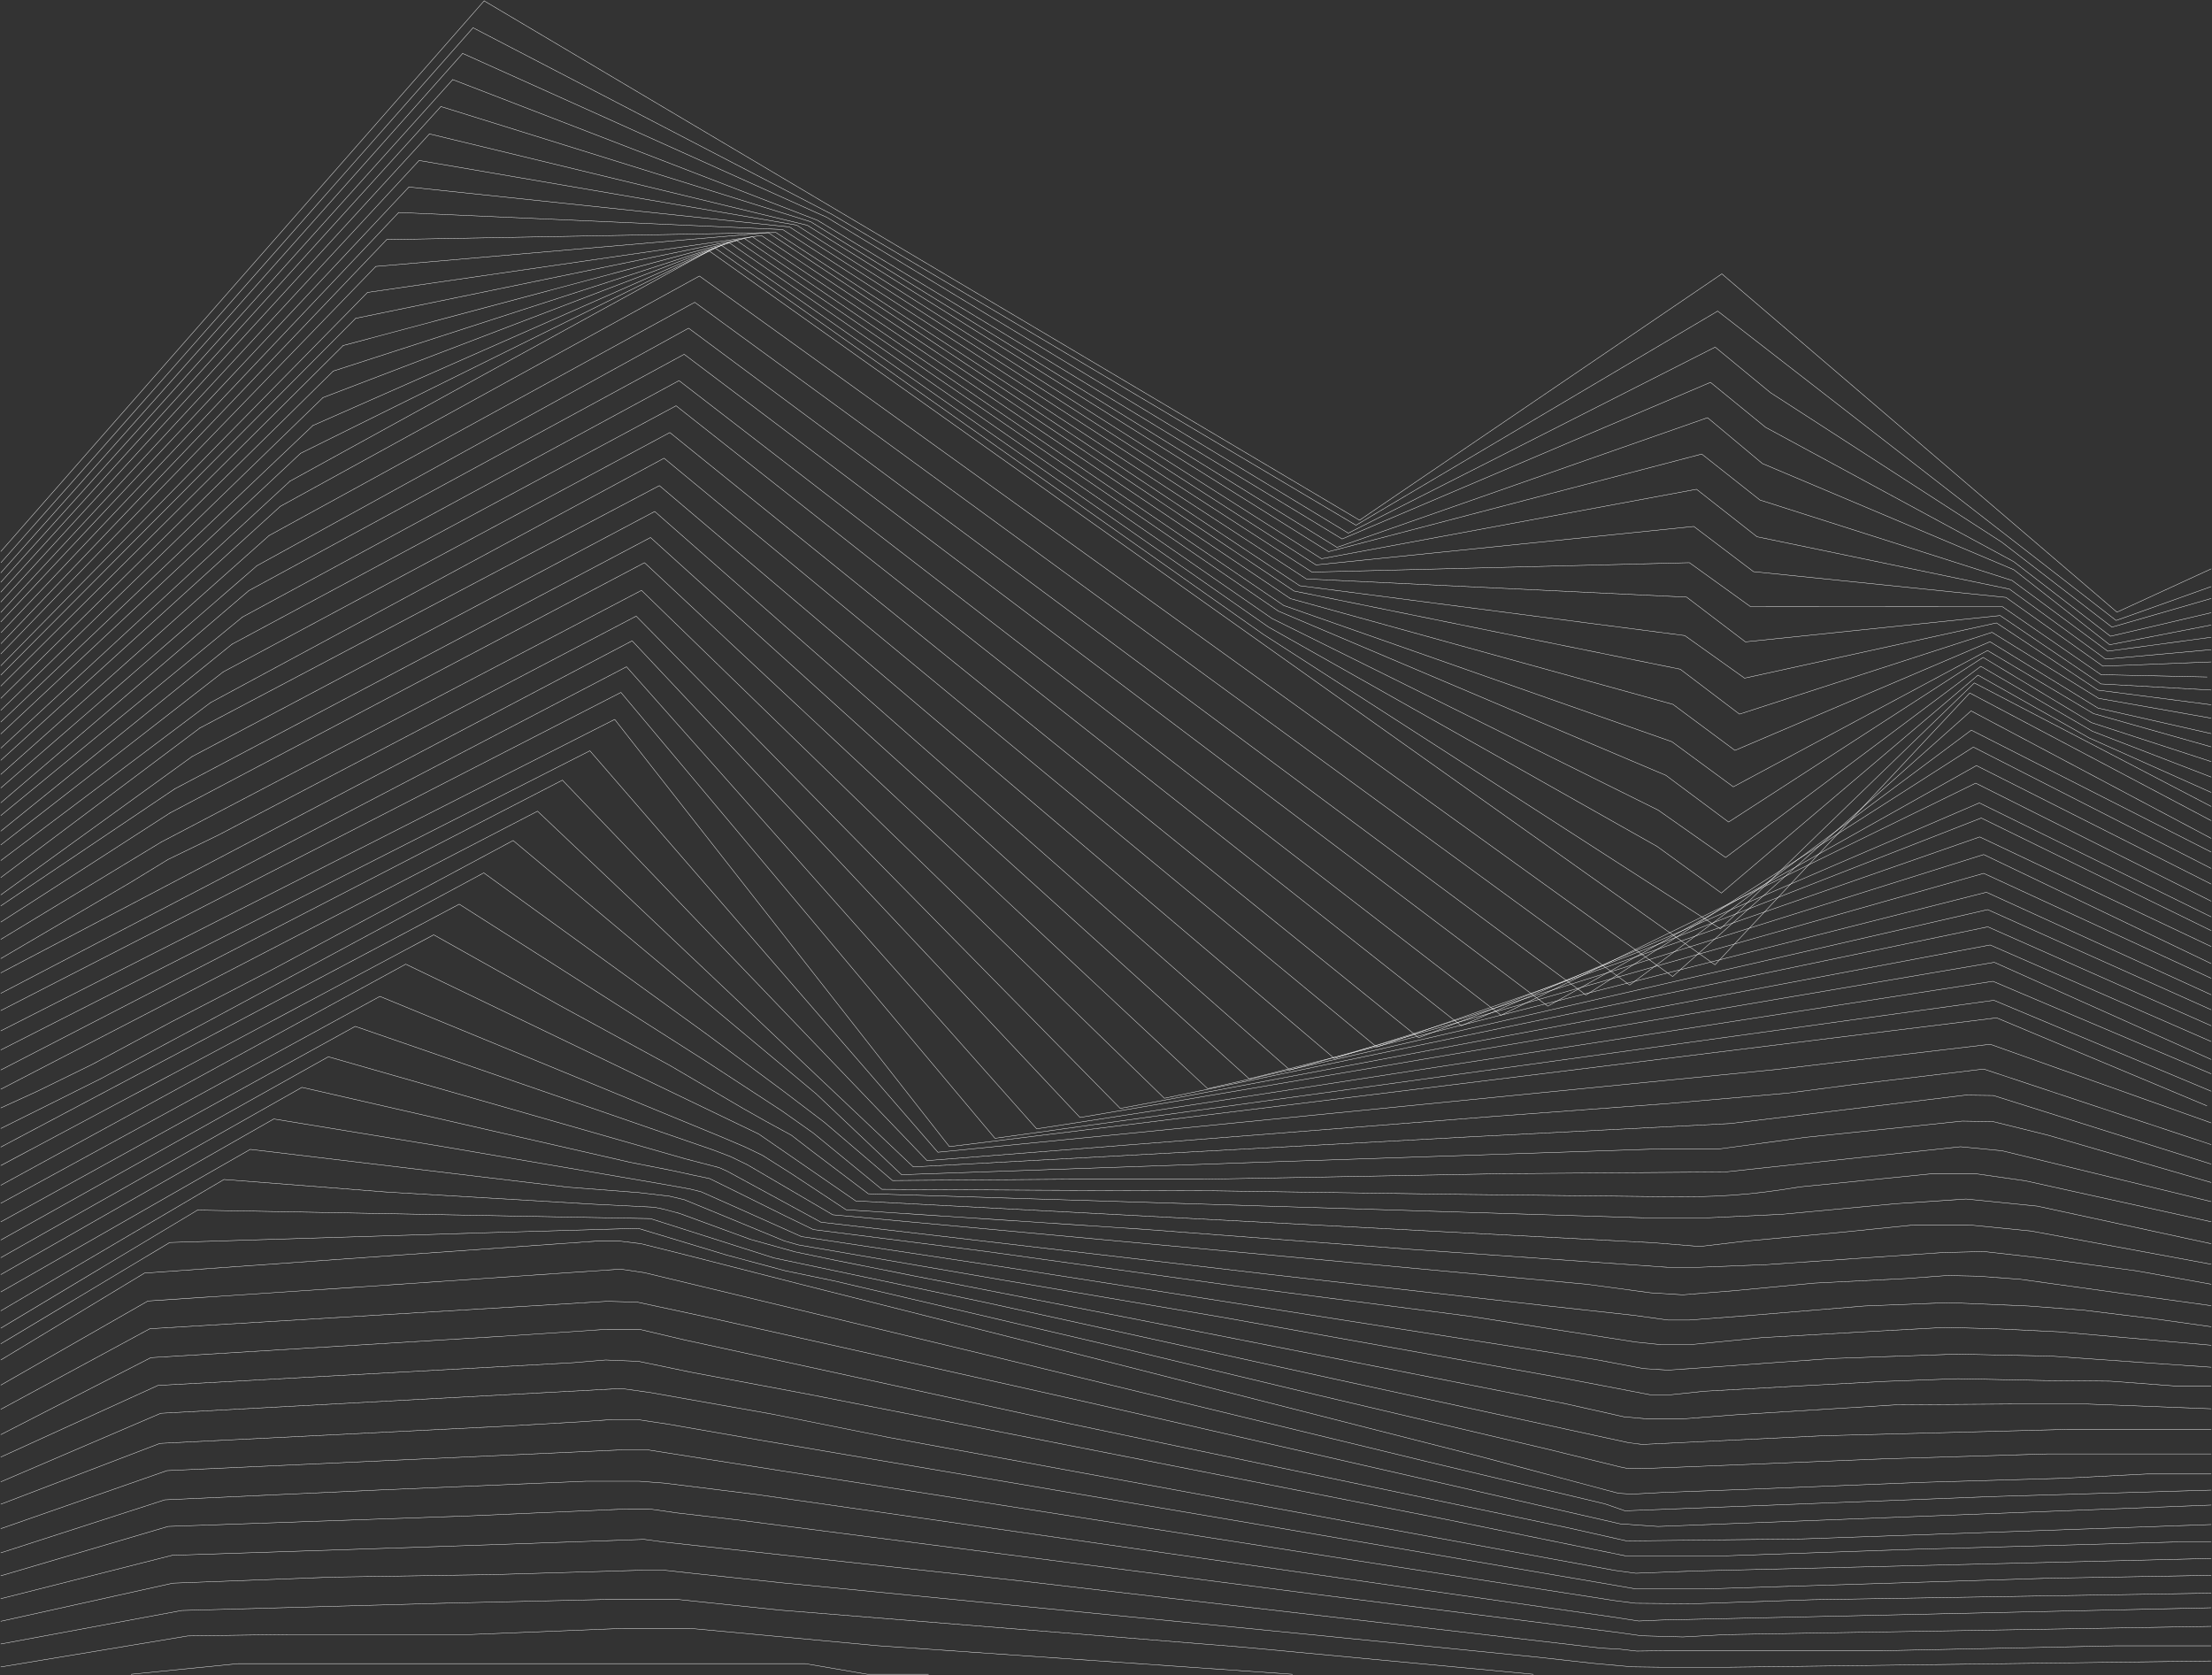 <svg width="5825" height="4411" viewBox="0 0 5825 4411" fill="none" xmlns="http://www.w3.org/2000/svg">
<rect x="0" y="0" width="5825" height="4411" fill="#333333" stroke="none"/>
<path d="M2.246 1452.14L1274.91 2.24" stroke="#FEFEFE" stroke-miterlimit="2.613" stroke-linecap="round" stroke-linejoin="round"/>
<path d="M2.69 1481.47L1245.74 73.105" stroke="#FEFEFE" stroke-miterlimit="2.613" stroke-linecap="round" stroke-linejoin="round"/>
<path d="M2.246 1508.32L1218.36 140.624" stroke="#FEFEFE" stroke-miterlimit="2.613" stroke-linecap="round" stroke-linejoin="round"/>
<path d="M2.246 1533.18L1192.23 209.569" stroke="#FEFEFE" stroke-miterlimit="2.613" stroke-linecap="round" stroke-linejoin="round"/>
<path d="M2.246 1559.25L1160.99 280.546" stroke="#FEFEFE" stroke-miterlimit="2.613" stroke-linecap="round" stroke-linejoin="round"/>
<path d="M2.246 1585.34L1130.85 352.619" stroke="#FEFEFE" stroke-miterlimit="2.613" stroke-linecap="round" stroke-linejoin="round"/>
<path d="M2.246 1612.58L1103.62 422.604" stroke="#FEFEFE" stroke-miterlimit="2.613" stroke-linecap="round" stroke-linejoin="round"/>
<path d="M2.246 1637.63L1076.77 492.446" stroke="#FEFEFE" stroke-miterlimit="2.613" stroke-linecap="round" stroke-linejoin="round"/>
<path d="M2.979 1665.8L1049.87 559.524" stroke="#FEFEFE" stroke-miterlimit="2.613" stroke-linecap="round" stroke-linejoin="round"/>
<path d="M2.679 1694.79L1018.29 630.97" stroke="#FEFEFE" stroke-miterlimit="2.613" stroke-linecap="round" stroke-linejoin="round"/>
<path d="M2.246 1721.82L989.526 701.641" stroke="#FEFEFE" stroke-miterlimit="2.613" stroke-linecap="round" stroke-linejoin="round"/>
<path d="M2.246 1753.04L967.755 770.02" stroke="#FEFEFE" stroke-miterlimit="2.613" stroke-linecap="round" stroke-linejoin="round"/>
<path d="M2.246 1777.66L936.666 838.231" stroke="#FEFEFE" stroke-miterlimit="2.613" stroke-linecap="round" stroke-linejoin="round"/>
<path d="M2.246 1806.57L903.684 909.858" stroke="#FEFEFE" stroke-miterlimit="2.613" stroke-linecap="round" stroke-linejoin="round"/>
<path d="M2.246 1838.97L877.578 977.135" stroke="#FEFEFE" stroke-miterlimit="2.613" stroke-linecap="round" stroke-linejoin="round"/>
<path d="M2.246 1870.4L850.526 1046.92" stroke="#FEFEFE" stroke-miterlimit="2.613" stroke-linecap="round" stroke-linejoin="round"/>
<path d="M2.246 1901.29L823.891 1120.54" stroke="#FEFEFE" stroke-miterlimit="2.613" stroke-linecap="round" stroke-linejoin="round"/>
<path d="M2.246 1932.6L791.596 1193.69" stroke="#FEFEFE" stroke-miterlimit="2.613" stroke-linecap="round" stroke-linejoin="round"/>
<path d="M2.246 1970.15L763.672 1266.98" stroke="#FEFEFE" stroke-miterlimit="2.613" stroke-linecap="round" stroke-linejoin="round"/>
<path d="M2.246 2001.99L738.391 1333.21" stroke="#FEFEFE" stroke-miterlimit="2.613" stroke-linecap="round" stroke-linejoin="round"/>
<path d="M2.246 2039.19L708.635 1410.19" stroke="#FEFEFE" stroke-miterlimit="2.613" stroke-linecap="round" stroke-linejoin="round"/>
<path d="M2.246 2074.86L676.748 1489.62" stroke="#FEFEFE" stroke-miterlimit="2.613" stroke-linecap="round" stroke-linejoin="round"/>
<path d="M2.246 2113.88L655.432 1555.16" stroke="#FEFEFE" stroke-miterlimit="2.613" stroke-linecap="round" stroke-linejoin="round"/>
<path d="M2.246 2147.44L638.312 1624.92" stroke="#FEFEFE" stroke-miterlimit="2.613" stroke-linecap="round" stroke-linejoin="round"/>
<path d="M2.246 2188.47L610.8 1696.45" stroke="#FEFEFE" stroke-miterlimit="2.613" stroke-linecap="round" stroke-linejoin="round"/>
<path d="M2.246 2224.77L587.667 1769.35" stroke="#FEFEFE" stroke-miterlimit="2.613" stroke-linecap="round" stroke-linejoin="round"/>
<path d="M2.246 2265.94L554.459 1850.16" stroke="#FEFEFE" stroke-miterlimit="2.613" stroke-linecap="round" stroke-linejoin="round"/>
<path d="M2.246 2310.72L526.53 1916.91" stroke="#FEFEFE" stroke-miterlimit="2.613" stroke-linecap="round" stroke-linejoin="round"/>
<path d="M2.246 2356.33L505.54 1992.33" stroke="#FEFEFE" stroke-miterlimit="2.613" stroke-linecap="round" stroke-linejoin="round"/>
<path d="M2.246 2385.27L460.46 2077.12" stroke="#FEFEFE" stroke-miterlimit="2.613" stroke-linecap="round" stroke-linejoin="round"/>
<path d="M2.246 2428.04L447.56 2140.77" stroke="#FEFEFE" stroke-miterlimit="2.613" stroke-linecap="round" stroke-linejoin="round"/>
<path d="M2.246 2473.5L424.499 2217.38" stroke="#FEFEFE" stroke-miterlimit="2.613" stroke-linecap="round" stroke-linejoin="round"/>
<path d="M1274.91 2.24L3580.15 1369.81L4534.24 721.162L5574.73 1611.96L5822.75 1498.01" stroke="#FEFEFE" stroke-miterlimit="2.613" stroke-linecap="round" stroke-linejoin="round"/>
<path d="M1245.74 73.105L2190.84 564.444L3570.69 1383.02L4523.25 819.173L5572.5 1633.86L5822.75 1544.66" stroke="#FEFEFE" stroke-miterlimit="2.613" stroke-linecap="round" stroke-linejoin="round"/>
<path d="M1218.36 140.624L2177.04 572.236L3550.53 1403.89L4516.64 914.016L4662.45 1034.09L5271.15 1427.47L5561.56 1651.36L5822.75 1575.98" stroke="#FEFEFE" stroke-miterlimit="2.613" stroke-linecap="round" stroke-linejoin="round"/>
<path d="M1192.23 209.569L2152.9 580.166L3534.23 1419.28L4504.28 1006.82L4649.47 1125.26L5303.09 1479.1L5557.7 1675.4L5822.75 1613.43" stroke="#FEFEFE" stroke-miterlimit="2.613" stroke-linecap="round" stroke-linejoin="round"/>
<path d="M1160.99 280.546L2134.92 583.964L3520.8 1441.39L4496.6 1099.88L4641.06 1220.62L5303.1 1500.23L5555.49 1697.81L5822.75 1645.89" stroke="#FEFEFE" stroke-miterlimit="2.613" stroke-linecap="round" stroke-linejoin="round"/>
<path d="M1130.85 352.619L2125.72 593.175L3498.54 1452.68L4481.29 1195.64L4634.6 1316.7L5298.47 1528.52L5550.37 1714.79L5822.75 1678.07" stroke="#FEFEFE" stroke-miterlimit="2.613" stroke-linecap="round" stroke-linejoin="round"/>
<path d="M1103.62 422.604L2097.74 592.807L3479.95 1471.27L4467.54 1288.35L4626.91 1413.44L5291.62 1551.31L5544.81 1735.59L5822.75 1710.73" stroke="#FEFEFE" stroke-miterlimit="2.613" stroke-linecap="round" stroke-linejoin="round"/>
<path d="M1076.77 492.446L2079.21 597.715L3465.57 1487.57L4460.37 1386.22L4617.51 1505.24L5282.38 1573.12L5537.62 1754.18L5822.76 1742.98" stroke="#FEFEFE" stroke-miterlimit="2.613" stroke-linecap="round" stroke-linejoin="round"/>
<path d="M1049.87 559.524L2061.16 604.478L3454.75 1506.44L4448.78 1481.67L4609.3 1597.16L5272.86 1597.49L5532.67 1776.6L5811.84 1782.71" stroke="#FEFEFE" stroke-miterlimit="2.613" stroke-linecap="round" stroke-linejoin="round"/>
<path d="M1018.29 630.97L2043.33 612.238L3440.04 1524.43L4441.45 1572.39L4596.26 1690.17L5266.99 1620.92L5532.49 1800.95L5822.75 1817.11" stroke="#FEFEFE" stroke-miterlimit="2.613" stroke-linecap="round" stroke-linejoin="round"/>
<path d="M989.525 701.641L2023.06 612.61L3422.58 1542.32L4436.58 1673.61L4594.07 1785.74L5257.43 1640.3L5524.71 1817.3L5822.75 1855.84" stroke="#FEFEFE" stroke-miterlimit="2.613" stroke-linecap="round" stroke-linejoin="round"/>
<path d="M967.755 770.019L2004.97 620.021L3407.72 1556.3L4424.69 1762.21L4580.68 1880.49L5245.68 1665.07L5526.25 1838.89L5822.76 1891.14" stroke="#FEFEFE" stroke-miterlimit="2.613" stroke-linecap="round" stroke-linejoin="round"/>
<path d="M936.666 838.231L1981.2 623.46L3398.06 1576.3L4405.47 1854.8L4568.75 1975.97L5240.36 1689.85L5524.66 1864.47L5822.75 1931.8" stroke="#FEFEFE" stroke-miterlimit="2.613" stroke-linecap="round" stroke-linejoin="round"/>
<path d="M903.684 909.858L1960.07 627.806L3380.56 1594.42L4402.69 1953.1L4564.39 2071.91L5233.87 1712.97L5512.97 1879.1L5822.75 1966.68" stroke="#FEFEFE" stroke-miterlimit="2.613" stroke-linecap="round" stroke-linejoin="round"/>
<path d="M877.578 977.135L1939.79 633.221L3366.51 1609.28L4386.95 2041.69L4552.02 2164.64L5222.18 1731.06L5507.42 1902.78L5822.75 2005.5" stroke="#FEFEFE" stroke-miterlimit="2.613" stroke-linecap="round" stroke-linejoin="round"/>
<path d="M850.526 1046.92L1919.62 638.604L3349.75 1628.73L4366.55 2133.22L4544.14 2257.99L5216.12 1754.57L5509.92 1925.56L5822.75 2046.23" stroke="#FEFEFE" stroke-miterlimit="2.613" stroke-linecap="round" stroke-linejoin="round"/>
<path d="M823.892 1120.53L1899.94 646.124L3340.51 1651.19L4364 2229L4533.01 2351.64L5208.71 1777.78L5501.32 1943.02L5822.76 2086.61" stroke="#FEFEFE" stroke-miterlimit="2.613" stroke-linecap="round" stroke-linejoin="round"/>
<path d="M791.596 1193.69L1883.44 653.4L3326.92 1670.52L4530.44 2445.87L5199.18 1798.35L5822.75 2123.51" stroke="#FEFEFE" stroke-miterlimit="2.613" stroke-linecap="round" stroke-linejoin="round"/>
<path d="M763.672 1266.98L1867.23 660.546L4516.15 2540.5L5187.13 1824.8L5822.75 2160.92" stroke="#FEFEFE" stroke-miterlimit="2.613" stroke-linecap="round" stroke-linejoin="round"/>
<path d="M738.391 1333.21L1841.8 726.841L4404.65 2571.45L5190.53 1871.96L5822.75 2207.56" stroke="#FEFEFE" stroke-miterlimit="2.613" stroke-linecap="round" stroke-linejoin="round"/>
<path d="M708.635 1410.19L1829.51 796.06L4291.55 2593.86L5191.15 1922.66L5822.75 2243.65" stroke="#FEFEFE" stroke-miterlimit="2.613" stroke-linecap="round" stroke-linejoin="round"/>
<path d="M676.748 1489.62L1813.32 864.189L4176.49 2620.16L5196.53 1967.2L5822.75 2286.68" stroke="#FEFEFE" stroke-miterlimit="2.613" stroke-linecap="round" stroke-linejoin="round"/>
<path d="M655.433 1555.16L1801.64 932.928L4075.8 2649.54L5204.68 2015.97L5822.75 2327.97" stroke="#FEFEFE" stroke-miterlimit="2.613" stroke-linecap="round" stroke-linejoin="round"/>
<path d="M638.312 1624.92L1788.09 1002.22L3952.64 2673.26L5202.68 2062.17L5822.75 2372.94" stroke="#FEFEFE" stroke-miterlimit="2.613" stroke-linecap="round" stroke-linejoin="round"/>
<path d="M610.8 1696.45L1780.31 1068.52L3847.89 2701.02L5212.3 2114.22L5822.75 2414.3" stroke="#FEFEFE" stroke-miterlimit="2.613" stroke-linecap="round" stroke-linejoin="round"/>
<path d="M587.667 1769.35L1763.91 1138.97L3736.09 2732.64L5217.37 2154.03L5822.76 2450.56" stroke="#FEFEFE" stroke-miterlimit="2.613" stroke-linecap="round" stroke-linejoin="round"/>
<path d="M554.459 1850.16L1748.71 1206.58L3625.6 2757.24L5213.3 2203.81L5822.75 2492.43" stroke="#FEFEFE" stroke-miterlimit="2.613" stroke-linecap="round" stroke-linejoin="round"/>
<path d="M526.53 1916.91L1736.39 1278.75L3514.07 2787.2L5223.75 2250.24L5822.75 2537.35" stroke="#FEFEFE" stroke-miterlimit="2.613" stroke-linecap="round" stroke-linejoin="round"/>
<path d="M505.54 1992.33L1724.14 1346.85L3396.6 2817.54L5223.81 2299.7L5822.75 2575.98" stroke="#FEFEFE" stroke-miterlimit="2.613" stroke-linecap="round" stroke-linejoin="round"/>
<path d="M460.459 2077.12L1713.03 1415.43L3289.69 2840.88L5230.96 2349.5L5822.75 2619.41" stroke="#FEFEFE" stroke-miterlimit="2.613" stroke-linecap="round" stroke-linejoin="round"/>
<path d="M447.56 2140.77L1697.26 1481.71L3180.23 2866.72L5234.28 2395.27L5822.75 2658.94" stroke="#FEFEFE" stroke-miterlimit="2.613" stroke-linecap="round" stroke-linejoin="round"/>
<path d="M424.499 2217.38L1689.26 1554.59L3066.25 2892.01L5234.56 2440.54L5822.75 2701.03" stroke="#FEFEFE" stroke-miterlimit="2.613" stroke-linecap="round" stroke-linejoin="round"/>
<path d="M2.246 2524.1L343.441 2323.87L442.525 2263.2L575.987 2198.48L1675.25 1622.42L2950.06 2918.74L5240.74 2488.36L5822.75 2742.57" stroke="#FEFEFE" stroke-miterlimit="2.613" stroke-linecap="round" stroke-linejoin="round"/>
<path d="M2.246 2561.76L1664.62 1687.45L2844.05 2942.61L5251.7 2534.02L5822.75 2789.83" stroke="#FEFEFE" stroke-miterlimit="2.613" stroke-linecap="round" stroke-linejoin="round"/>
<path d="M2.246 2615.61L1649.83 1755.76L2729.91 2972.51L5248.05 2583.98L5822.75 2827.64" stroke="#FEFEFE" stroke-miterlimit="2.613" stroke-linecap="round" stroke-linejoin="round"/>
<path d="M2.246 2661.03L1635.12 1823.34L2620.08 2997.4L5250.54 2633.99L5822.75 2873.41" stroke="#FEFEFE" stroke-miterlimit="2.613" stroke-linecap="round" stroke-linejoin="round"/>
<path d="M2.246 2714.45L1618.74 1894.38L2500.08 3019.33L5257.76 2680.24L5811.47 2911.91" stroke="#FEFEFE" stroke-miterlimit="2.613" stroke-linecap="round" stroke-linejoin="round"/>
<path d="M2.246 2764.7L1553.35 1976.99L2469.74 3034.11L4678.33 2816.14L5240.91 2749.82L5822.75 2956.84" stroke="#FEFEFE" stroke-miterlimit="2.613" stroke-linecap="round" stroke-linejoin="round"/>
<path d="M2.246 2817.46L1481 2054.35L2441.27 3056.2L3932.55 2939.82L4391.32 2905.99L4707.29 2878.45L4880.39 2855.86L5223.8 2815.08L5822.75 3014.02" stroke="#FEFEFE" stroke-miterlimit="2.613" stroke-linecap="round" stroke-linejoin="round"/>
<path d="M2.246 2868.12L1415.52 2136.06L2405.1 3072.8L3879.02 2993.12L4556.77 2958.49L5175.44 2883.79L5249.3 2884.77L5822.75 3065.36" stroke="#FEFEFE" stroke-miterlimit="2.613" stroke-linecap="round" stroke-linejoin="round"/>
<path d="M2.246 2917.42L99.884 2872.76L243.687 2802.37L451.737 2690.68L708.74 2557.56L1351.25 2213.3L1843.34 2624.89L2149.3 2880.41L2374.13 3093.24L3352.81 3059.32L4372.61 3025.21H4528.51L4754.2 2994.95L5167.27 2952.12L5248.2 2953.43L5393.43 2989.31L5822.75 3113.79" stroke="#FEFEFE" stroke-miterlimit="2.613" stroke-linecap="round" stroke-linejoin="round"/>
<path d="M2.246 2971.51L143.371 2901.34L268.426 2838.81L566.43 2679.14L1273.98 2298.47L1860.71 2723.02L2062.66 2872.98L2171.28 2955.61L2350.29 3108.63L2820.09 3105.18H3168.12L3954.85 3090.64L4543.87 3085.96L5162.7 3019.61L5272.42 3030.32L5822.75 3164.14" stroke="#FEFEFE" stroke-miterlimit="2.613" stroke-linecap="round" stroke-linejoin="round"/>
<path d="M2.246 3020.42L1209.35 2380.9L1860.91 2795.78L2059.21 2925.3L2142.17 2983.99L2322.26 3131.73L2731.54 3134.08L3193.48 3135.61L3812.59 3144.74L4377.82 3151.14C4517.28 3153.17 4608.83 3147.21 4740.3 3125.29L5082.77 3091.2H5206.21L5333.7 3109.41L5822.76 3217.26" stroke="#FEFEFE" stroke-miterlimit="2.613" stroke-linecap="round" stroke-linejoin="round"/>
<path d="M2.246 3069.03L1142.12 2461.58L1472.09 2646.61L1764.37 2805.78L1957.19 2919.04L2016.87 2952.71L2084.2 2989.45L2137.76 3030.77L2286.4 3143.43L3805.36 3190.57L4331.34 3206.87H4494.26L4692.09 3197.56L4992.32 3169.62L5177.3 3157.28L5364.66 3176.02L5822.75 3275.07" stroke="#FEFEFE" stroke-miterlimit="2.613" stroke-linecap="round" stroke-linejoin="round"/>
<path d="M2.246 3120.99L1068.42 2538.9L1998.17 2986.26L2253.35 3162.28L4352.94 3272.38L4476.04 3282.34L4595.72 3268.26L4857.96 3244.02L5041.83 3225.39H5183.81L5349.07 3241.69L5822.75 3329.06" stroke="#FEFEFE" stroke-miterlimit="2.613" stroke-linecap="round" stroke-linejoin="round"/>
<path d="M2.246 3168.48L1000.4 2623.72L1902.92 2995.05L1961.79 3020.21L2007.43 3042.06L2083.56 3090.2L2227.87 3185.46L3012.66 3237.14L3715.05 3289.78L4388.93 3336.99H4475.06L4651.98 3330.01L5114.92 3298.31L5224.68 3295.63L5366.56 3311.7L5626.23 3346.5L5822.75 3381.7" stroke="#FEFEFE" stroke-miterlimit="2.613" stroke-linecap="round" stroke-linejoin="round"/>
<path d="M2.246 3217.42L935.375 2702.66L1878.77 3028.42L1924.02 3045.73L1967.95 3067.03L2192.89 3198.82L4177.92 3381.69L4346.54 3404.27L4431.03 3409.56L4563.06 3398.99L4778.15 3378.75L5021.07 3366.6L5127.57 3358.75L5209.29 3360.51L5319.25 3368.61L5822.75 3438.15" stroke="#FEFEFE" stroke-miterlimit="2.613" stroke-linecap="round" stroke-linejoin="round"/>
<path d="M2.246 3265.18L864.614 2782.76L1803.96 3051.29L1893.76 3074.65L1914.6 3083.91L2161.72 3218.3L3340.28 3355.47L4085.56 3439.91L4304.32 3463.82L4393.11 3476.07H4448.22L4608.96 3463.82L4909.61 3438.98L5131.43 3430.18L5340.94 3438.98L5486.76 3450.01L5674.32 3472.81L5822.75 3493.56" stroke="#FEFEFE" stroke-miterlimit="2.613" stroke-linecap="round" stroke-linejoin="round"/>
<path d="M2.246 3311.64L795.109 2863.25L1659.1 3060.63L1765.6 3081.47L1824.64 3094.21L1868.63 3103.47L1941.56 3139.36L2067.74 3201.88L2141.83 3237.78L2597.61 3295.51L3250.49 3385.99L3872.85 3466.35L4307.48 3533.98L4374.36 3540.86H4450.25L4640.63 3522.22L4929.41 3505.88L5122.35 3495.41L5252.01 3498.88L5422.2 3506.99L5822.75 3542.35" stroke="#FEFEFE" stroke-miterlimit="2.613" stroke-linecap="round" stroke-linejoin="round"/>
<path d="M2.246 3356.19L720.875 2946.52L1159.49 3018.14L1746.84 3118.42L1817.98 3131.17L1846.17 3138.22L1927.72 3174.47L2110.38 3256.23L2668.44 3340.27L4200.3 3579.74L4328.13 3603.83L4392.49 3607.88L4524.18 3598.69L4824.31 3577.25L5152.25 3565.72L5402.31 3571L5652.37 3588.62L5822.75 3600.24" stroke="#FEFEFE" stroke-miterlimit="2.613" stroke-linecap="round" stroke-linejoin="round"/>
<path d="M2.246 3401.96L659.048 3026.56L1495.16 3126.11L1683.31 3140.55L1763.21 3149.88L1801.89 3159.08L1872.52 3188.04L2065.45 3267.68L2103.26 3278.35L2637.96 3370.22L3219.06 3468.73L4126.86 3630.91L4345.05 3672.7H4399.65L4488.88 3663.38L4764.88 3648.1L4963.9 3637.53L5155.88 3630.48L5381.32 3635.19L5557.45 3636.96L5723 3649.29H5822.75" stroke="#FEFEFE" stroke-miterlimit="2.613" stroke-linecap="round" stroke-linejoin="round"/>
<path d="M2.246 3451.63L589.877 3105.85L1018.38 3138.99L1563.08 3170.96L1722.89 3178.95L1746.37 3183.81L1789.27 3195.2L1975.79 3263.52L2093.86 3296.51L2199.25 3318.52L2408.87 3360.22L3021.51 3479.81L4121.16 3696.04L4275.92 3730.7L4334.05 3735.99H4434.44L4571.83 3725.42L4994.77 3699.15L5298.6 3697.13H5495.09L5822.75 3709.68" stroke="#FEFEFE" stroke-miterlimit="2.613" stroke-linecap="round" stroke-linejoin="round"/>
<path d="M2.246 3497.33L520.002 3186.55L1712.82 3208.92L2037.91 3312.48L2597.27 3430.18L3519.37 3632.39L4288.75 3799.01L4324.26 3803.62L4799.89 3780.71L5443.93 3763.94H5822.75" stroke="#FEFEFE" stroke-miterlimit="2.613" stroke-linecap="round" stroke-linejoin="round"/>
<path d="M2.246 3538.42L447.015 3271.75L1283.23 3246L1680.3 3234.46L1913.01 3304.76L2067.11 3346.07L2198.05 3373.27L2953.07 3549.91L3471.29 3673.89L4074.85 3815.88L4265.53 3862.61L4282.94 3866.17L4319.8 3867.32L4424.62 3863.29L4962.68 3841.36L5391.11 3828.53H5682.2H5822.75" stroke="#FEFEFE" stroke-miterlimit="2.613" stroke-linecap="round" stroke-linejoin="round"/>
<path d="M2.246 3581.06L380.38 3352.39L1569.01 3268.26H1632.96L1687.59 3274.93L1810.16 3305.57L2101.93 3380.2L2935.29 3590.3L3905.15 3837.21L4235.29 3925.16L4261.94 3932.11L4296.7 3934.43L4383.59 3929.79L4572.43 3922.84L5065.57 3903.23L5432.07 3892.65L5652.58 3881.42H5822.75" stroke="#FEFEFE" stroke-miterlimit="2.613" stroke-linecap="round" stroke-linejoin="round"/>
<path d="M2.246 3647.27L389.468 3425.85L951.083 3388.56L1633.87 3341.94L1696.79 3351.27L2589.32 3565.69L3756.13 3848.44L4226.28 3960.04L4278.97 3978.28L4801.79 3958.01L5249.95 3940.66L5822.75 3923.79" stroke="#FEFEFE" stroke-miterlimit="2.613" stroke-linecap="round" stroke-linejoin="round"/>
<path d="M2.246 3710.96L394.586 3498.85L1368.72 3440.58L1599.44 3426.6L1678.67 3428.93L1862.78 3468.55L2861.27 3691.9L4265.91 4012.58L4366.13 4019.58L5822.75 3963.18" stroke="#FEFEFE" stroke-miterlimit="2.613" stroke-linecap="round" stroke-linejoin="round"/>
<path d="M2.246 3777.64L397.265 3574.98L1317.83 3519.04L1597.49 3500.39H1683.72L1802.58 3528.37L2821.02 3749.8L4128.06 4022.8L4283.51 4057.64L4747.17 4052.28L5822.75 4014.45" stroke="#FEFEFE" stroke-miterlimit="2.613" stroke-linecap="round" stroke-linejoin="round"/>
<path d="M2.246 3836.74L415.901 3648.15L1510.28 3588.22L1594.86 3581.17L1681.21 3584.69L1816.91 3612.89L2135.88 3672.82L3814.82 4002.34L4279.47 4096.79H4544.59L5042.22 4079.59L5736.19 4060.24H5822.75" stroke="#FEFEFE" stroke-miterlimit="2.613" stroke-linecap="round" stroke-linejoin="round"/>
<path d="M2.246 3901.97L423.503 3721.48L1636.02 3656.27L1711.8 3666.84L2030.8 3723.25L2339.21 3784.94L4251.63 4135.15L4307.66 4142.78L4465.74 4136.7L5822.75 4103.77" stroke="#FEFEFE" stroke-miterlimit="2.613" stroke-linecap="round" stroke-linejoin="round"/>
<path d="M2.246 3960.93L421.113 3800.78L1316.96 3756.19L1527.75 3744.02L1612.88 3737.94H1677.73L1758.81 3750.11L2004.05 3792.68L3316.22 4014.72L4264.54 4176.55L4308.1 4184.1H4488.02L5390.71 4155.91L5822.75 4148.21" stroke="#FEFEFE" stroke-miterlimit="2.613" stroke-linecap="round" stroke-linejoin="round"/>
<path d="M2.246 4025.29L439.723 3872.52L1637.8 3817.8H1705.24L1861.57 3842.32L3556.35 4107.01L4251.45 4214.72L4306.78 4221.77L4458.71 4223.1L4771.92 4212.44L5822.75 4195.13" stroke="#FEFEFE" stroke-miterlimit="2.613" stroke-linecap="round" stroke-linejoin="round"/>
<path d="M2.246 4088.97L433.838 3949.46L1000.95 3923.4L1543.55 3900.41H1683.02L1748.75 3905.38L1993.3 3935.52L3538.36 4156.61L4255.46 4259.23L4315.44 4268.56L4376.75 4265.89L4496.71 4263.23L5822.75 4233.62" stroke="#FEFEFE" stroke-miterlimit="2.613" stroke-linecap="round" stroke-linejoin="round"/>
<path d="M2.246 4149.46L442.799 4019.45L1230.61 3991.9L1654.16 3973.32H1708.81L1782.85 3983.9L1936.21 4001.53L3460.52 4197.62L4261.86 4298.83L4322.68 4307.43L4431.52 4310.5L4544.95 4304.36L4718.17 4301.3L5822.75 4282.6" stroke="#FEFEFE" stroke-miterlimit="2.613" stroke-linecap="round" stroke-linejoin="round"/>
<path d="M2.246 4209.75L453.344 4095.5L1162.09 4072.18L1630.7 4055.86L1695.98 4053.52L1747.27 4060.52L2689.15 4163.12L4214.92 4339.81L4266.59 4342.71L4309.94 4347.75L4386.54 4346.74H4635.51H4958.05L5568.37 4333.9H5822.75" stroke="#FEFEFE" stroke-miterlimit="2.613" stroke-linecap="round" stroke-linejoin="round"/>
<path d="M2.246 4269.2L455.176 4168.86L876.43 4152.86L1303.02 4146.2L1692.93 4134.65H1747.58L1820.91 4142.65L2059.53 4167.98L2403.47 4201.31L3347.12 4294.04L4053.2 4364.15L4198 4380.24L4298.07 4389.2L4373.67 4390.21H4550.09L4794.04 4387.18L5822.75 4373.72" stroke="#FEFEFE" stroke-miterlimit="2.613" stroke-linecap="round" stroke-linejoin="round"/>
<path d="M2.246 4328.99L478.607 4240.82L1176.83 4221.42L1593.98 4211.81H1675.6H1785.19L2053.35 4239.8L3275.62 4337.61L4037.83 4408.76" stroke="#FEFEFE" stroke-miterlimit="2.613" stroke-linecap="round" stroke-linejoin="round"/>
<path d="M2.246 4389.44L494.327 4307.86L760.26 4303.97H1240.27L1642.52 4287.88H1816.82L2310.25 4333.47L3403.66 4408.76" stroke="#FEFEFE" stroke-miterlimit="2.613" stroke-linecap="round" stroke-linejoin="round"/>
<path d="M345.329 4408.76L626.903 4380.8H935.296H1401.9H1812.2H1991.87H2120.59L2284.17 4408.76H2445.08" stroke="#FEFEFE" stroke-miterlimit="2.613" stroke-linecap="round" stroke-linejoin="round"/>
</svg>
